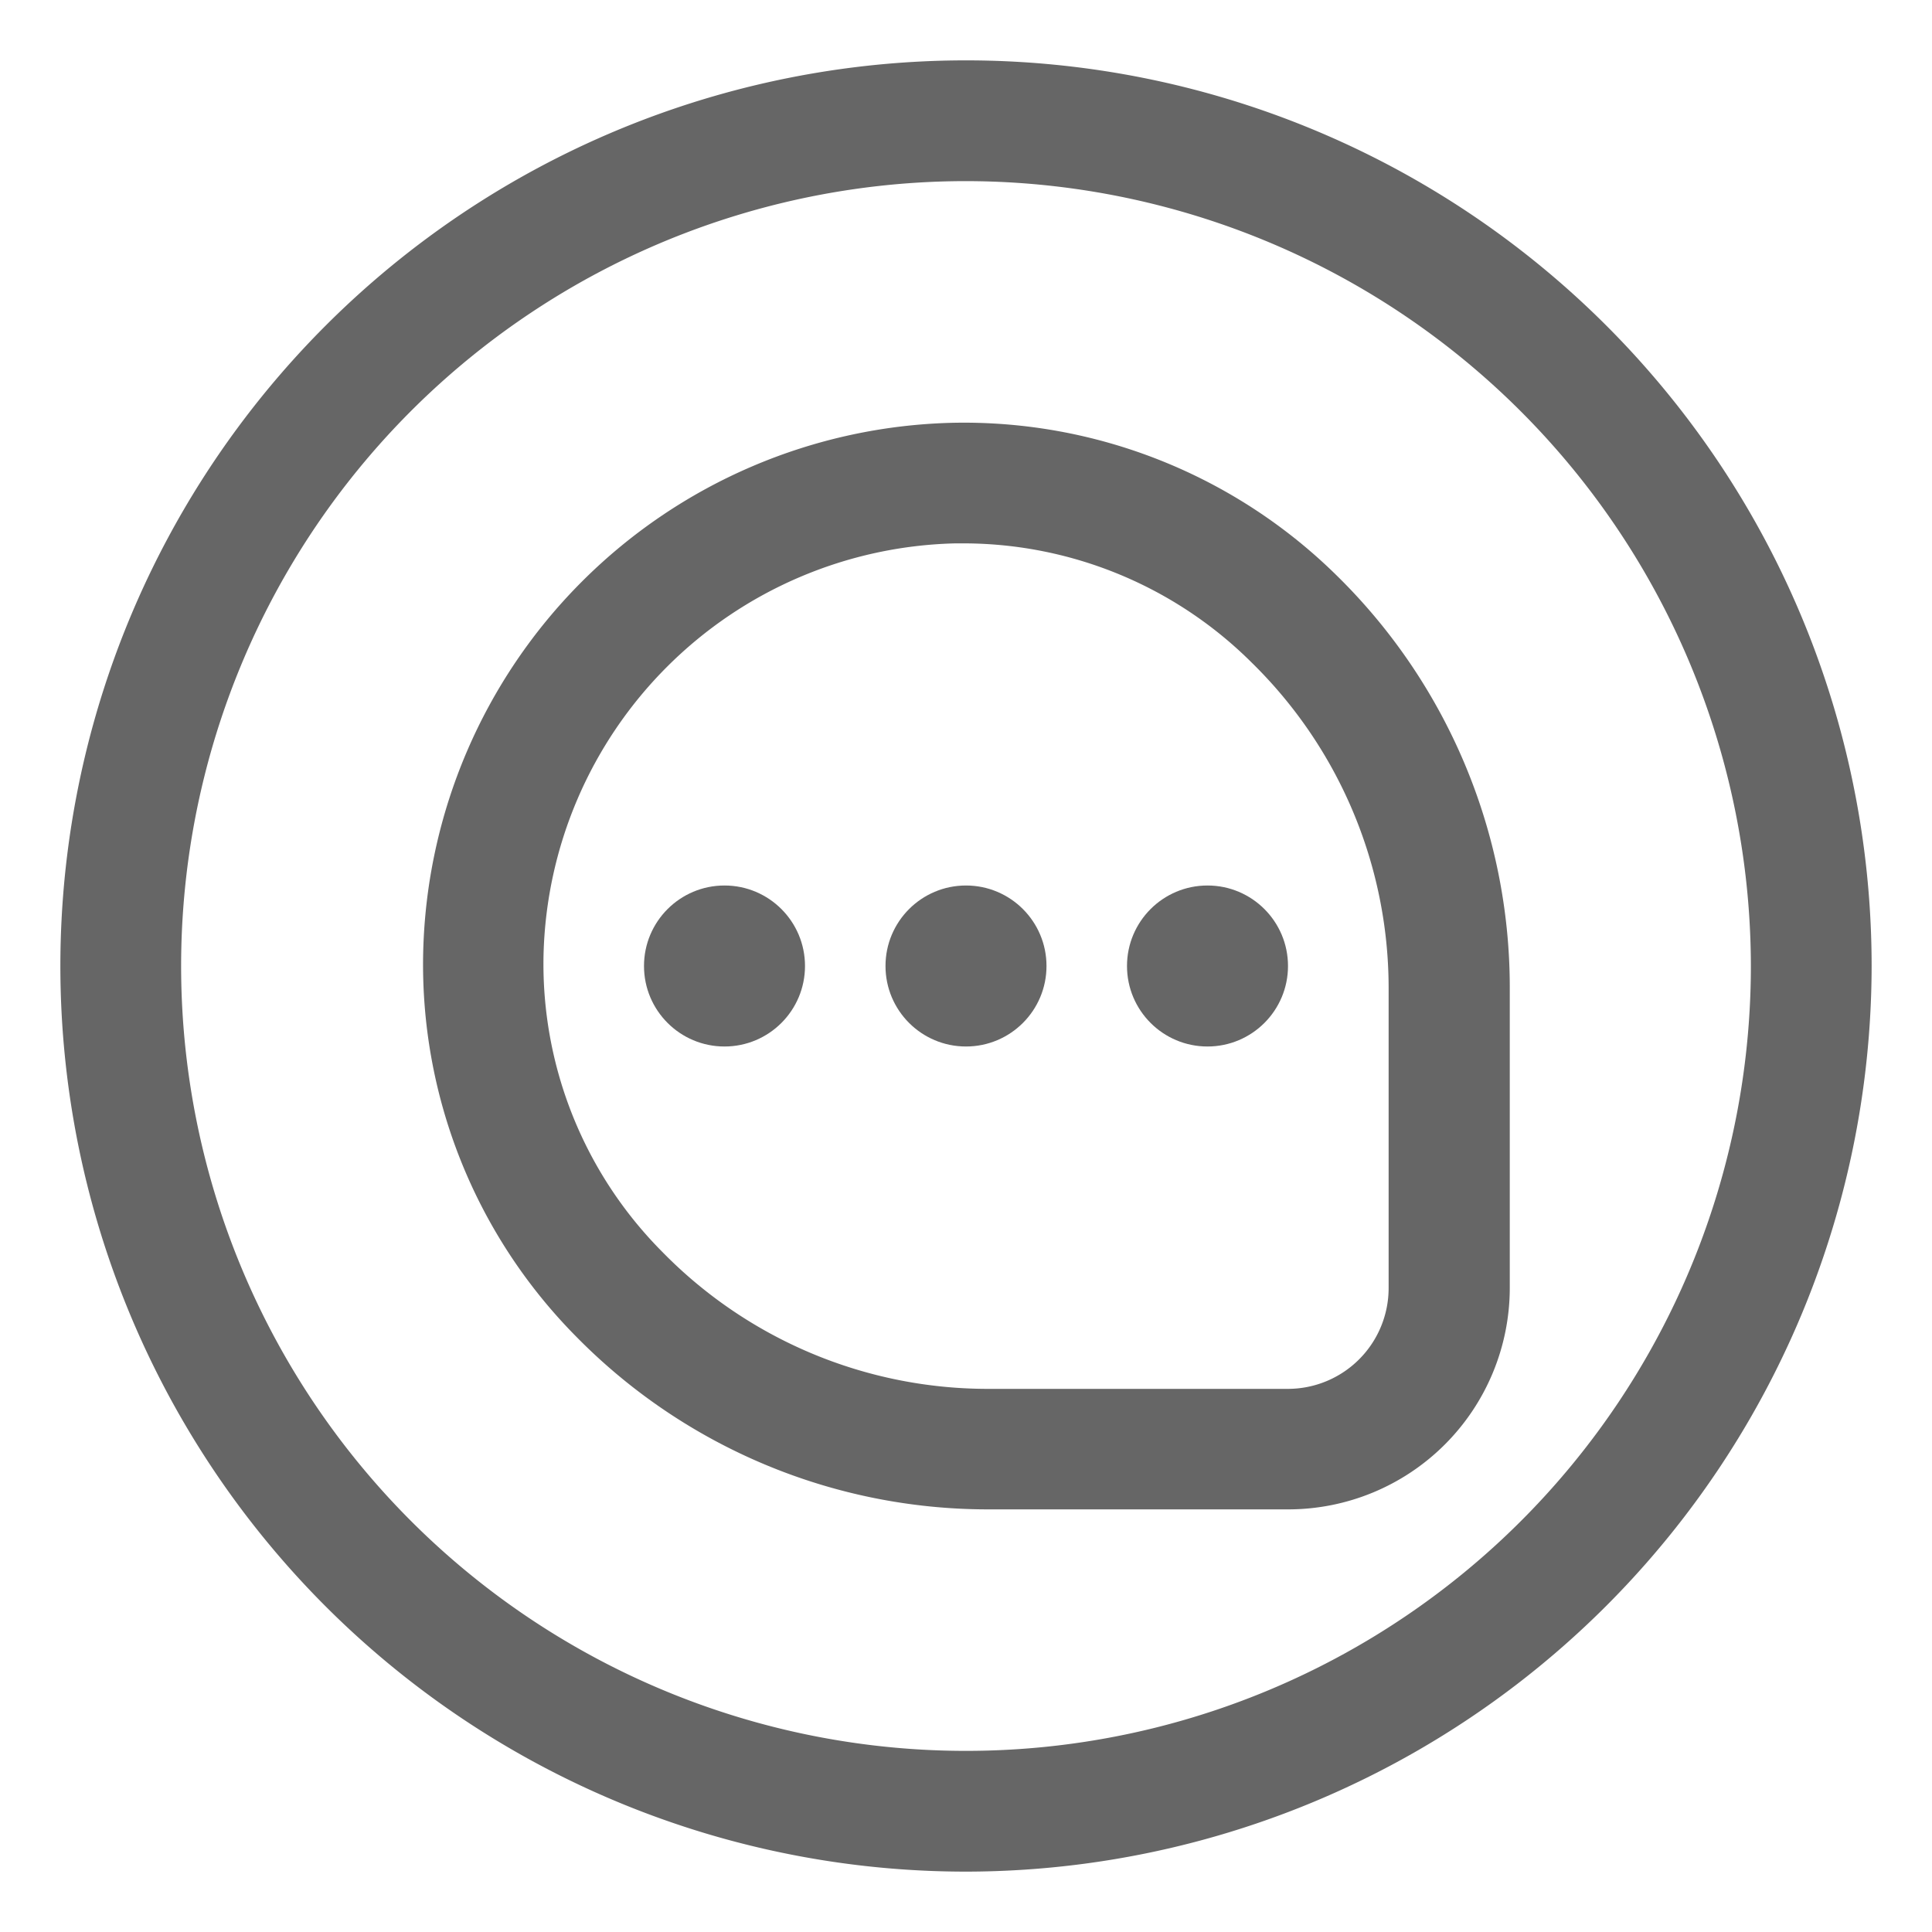 <svg id="组_110" data-name="组 110" xmlns="http://www.w3.org/2000/svg" width="24" height="24" viewBox="0 0 24 24">
  <defs>
    <style>
      .cls-1 {
        fill: none;
      }

      .cls-2 {
        fill: #666;
      }
    </style>
  </defs>
  <rect id="矩形_109" data-name="矩形 109" class="cls-1" width="24" height="24"/>
  <g id="组_48" data-name="组 48" transform="translate(0.75 0.75)">
    <path id="路径_35" data-name="路径 35" class="cls-2" d="M770,230.25A11.25,11.25,0,1,1,781.25,219,11.263,11.263,0,0,1,770,230.25Zm0-21a9.75,9.75,0,1,0,9.75,9.75A9.761,9.761,0,0,0,770,209.25Z" transform="translate(-758.75 -207.75)"/>
    <path id="路径_36" data-name="路径 36" class="cls-2" d="M774,224.75h-3.743a7.169,7.169,0,0,1-5.1-2.147,6.568,6.568,0,0,1-1.9-4.772,6.74,6.74,0,0,1,6.579-6.579,6.6,6.6,0,0,1,4.772,1.9,7.165,7.165,0,0,1,2.147,5.1V222A2.753,2.753,0,0,1,774,224.75Zm-4.008-12c-.042,0-.083,0-.124,0a5.241,5.241,0,0,0-5.116,5.116,5.07,5.07,0,0,0,1.477,3.687,5.657,5.657,0,0,0,4.028,1.7H774a1.252,1.252,0,0,0,1.25-1.25v-3.743a5.659,5.659,0,0,0-1.7-4.028A5.079,5.079,0,0,0,769.992,212.75Z" transform="translate(-758.75 -206.75)"/>
    <circle id="椭圆_21" data-name="椭圆 21" class="cls-2" cx="1" cy="1" r="1" transform="translate(7.25 10.25)"/>
    <circle id="椭圆_22" data-name="椭圆 22" class="cls-2" cx="1" cy="1" r="1" transform="translate(10.25 10.25)"/>
    <circle id="椭圆_23" data-name="椭圆 23" class="cls-2" cx="1" cy="1" r="1" transform="translate(13.25 10.25)"/>
  </g>
</svg>
